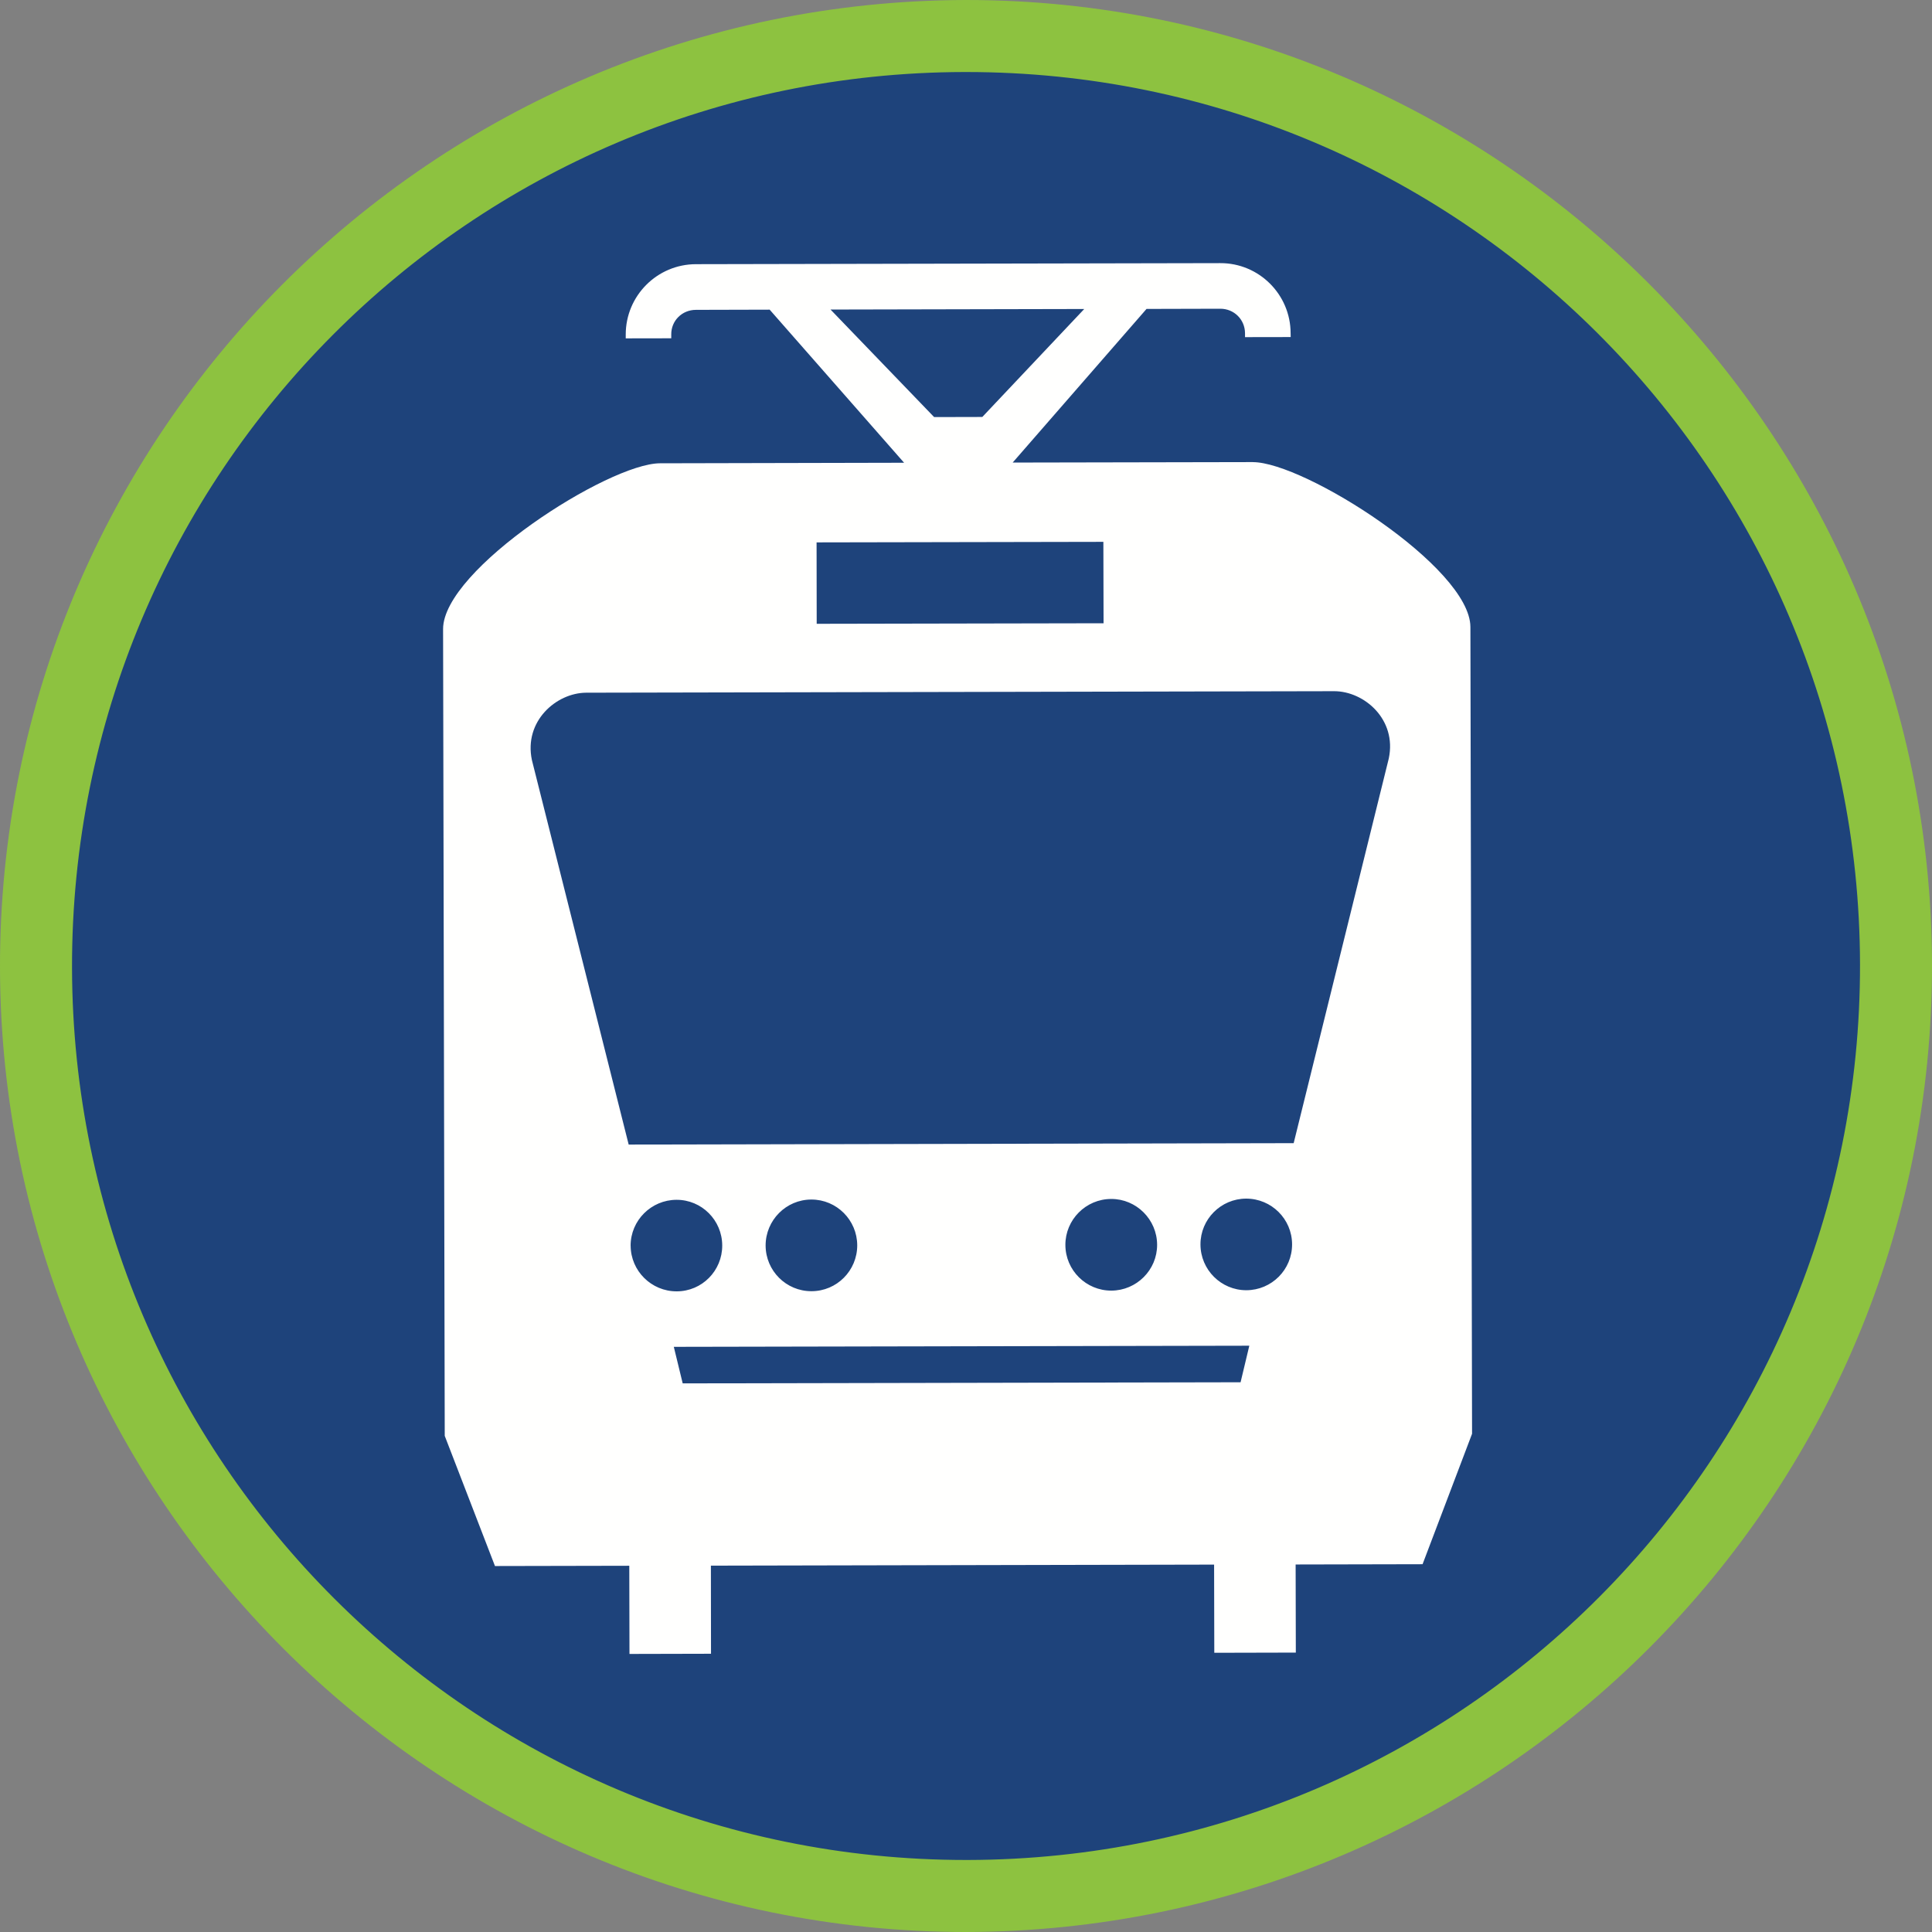 <svg height="50" viewBox="0 0 50 50" width="50" xmlns="http://www.w3.org/2000/svg"><rect x="0" y="0" width="50" height="50" fill="#808080" stroke="none"/><g fill="none" fill-rule="evenodd"><path d="m25 49.068c-13.243 0-24.039-10.776-24.068-24.018-.026-13.272 10.75-24.09 24.02-24.118 13.292 0 24.089 10.774 24.116 24.018.027 13.27-10.747 24.09-24.019 24.118z" fill="#1e437b"/><path d="m25.004 0h-.002c-13.837.029-25.029 11.266-25.002 25.051.029 13.756 11.244 24.949 24.998 24.949 13.839-.029 25.029-11.266 25.002-25.051-.027-13.756-11.242-24.949-24.997-24.949zm-.002 1.864c12.756-.002 23.109 10.325 23.135 23.088.026 12.778-10.312 23.157-23.088 23.184h-.05c-12.756 0-23.109-10.327-23.135-23.088-.026-12.778 10.312-23.159 23.088-23.184z" fill="#8dc240"/><path d="m33.48 29.585-17.21.036-2.504-9.949c-.214-1.007.629-1.74 1.403-1.745l19.363-.039c.776.002 1.622.731 1.41 1.74zm-1.225 3.806c-.653 0-1.185-.529-1.187-1.184-.002-.654.529-1.185 1.182-1.187.656 0 1.187.529 1.189 1.182.002.656-.528 1.187-1.184 1.189zm-4.683-1.172c-.002-.654.531-1.19 1.187-1.19.649-.002 1.185.531 1.187 1.185.002.654-.533 1.185-1.184 1.187-.654.002-1.189-.528-1.19-1.182zm-7.758.015c0-.654.529-1.189 1.182-1.19.656-.002 1.187.531 1.189 1.185 0 .654-.528 1.187-1.184 1.187-.654.002-1.185-.528-1.187-1.182zm12.292 3.539-14.438.029-.23-.946 14.894-.029zm-15.786-3.535c0-.654.533-1.185 1.187-1.187.654-.002 1.182.528 1.184 1.182.002.654-.524 1.187-1.178 1.187-.654.002-1.19-.528-1.192-1.182zm4.813-18.201 7.422-.014.005 2.107-7.424.014zm3.042-3.243-2.681-2.783 6.566-.014-2.638 2.794zm8.249 1.165-6.216.012 3.464-3.976 1.91-.005c.356 0 .637.279.639.634v.101l1.182-.002-.002-.101c-.002-1.002-.819-1.816-1.821-1.812l-13.57.027c-1.004.002-1.817.819-1.816 1.821v.099l1.178-.002v-.101c-.002-.356.281-.635.639-.635l1.908-.005 3.479 3.962-6.316.014c-1.333.002-5.618 2.746-5.615 4.291l.043 20.879 1.3 3.369 3.476-.007.005 2.282 2.11-.005-.003-2.28 13.023-.027.005 2.282 2.11-.005-.005-2.28 3.285-.007 1.281-3.376-.043-20.879c-.003-1.545-4.303-4.27-5.632-4.267z" fill="#fffffe"/></g></svg>